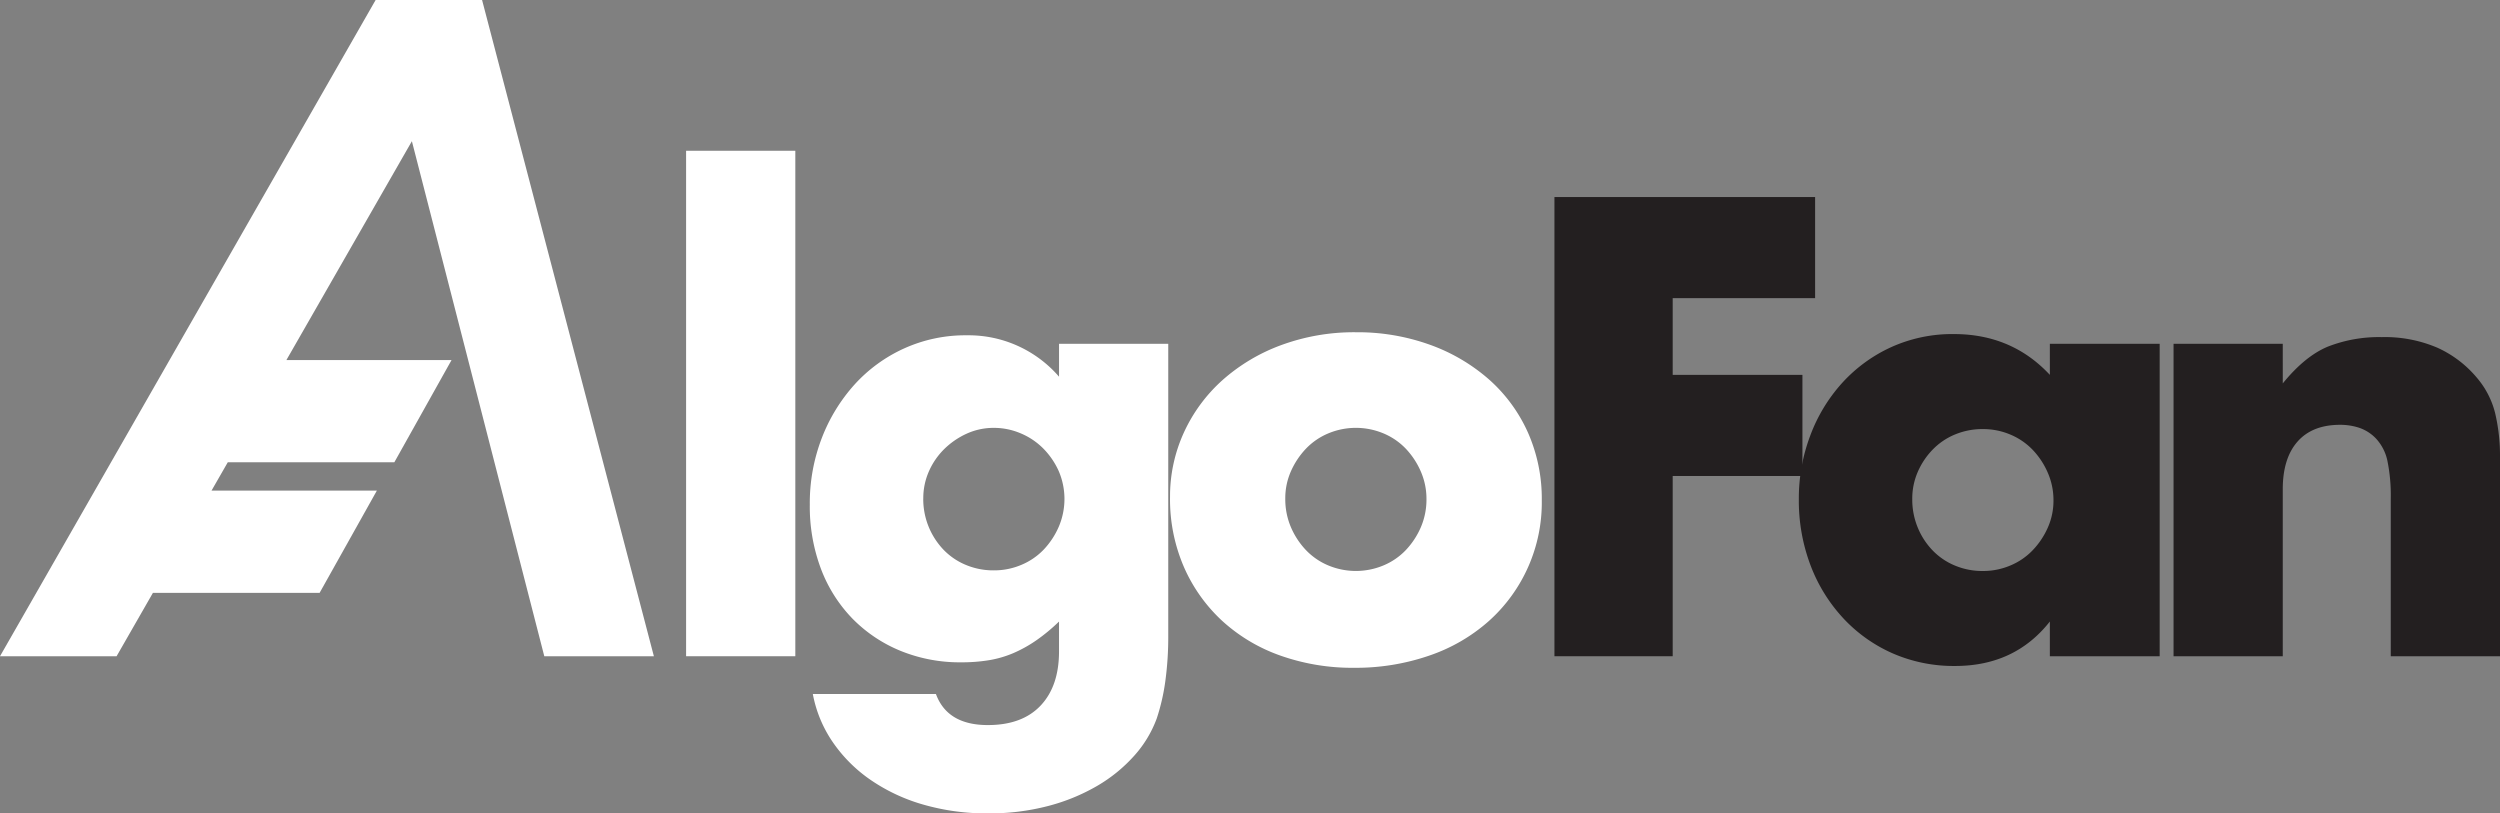 <svg xmlns="http://www.w3.org/2000/svg" width="684.073" height="222.562" viewBox="0 0 684.073 222.562">
  <rect x="0" y="0" width="684.073" height="222.562" fill="#808080" stroke="none"/>
  <g id="Group_4" data-name="Group 4" transform="translate(-472.896 -1360.95)">
    <rect id="Rectangle_1" data-name="Rectangle 1" width="29.887" height="138.311" transform="translate(660.632 1402.204)" fill="#fff"/>
    <path id="Path_1" data-name="Path 1" d="M214.249,36.717v79.658a89.672,89.672,0,0,1-.825,12.83,56.589,56.589,0,0,1-2.314,10,31.467,31.467,0,0,1-6.191,10.246,41.675,41.675,0,0,1-10.155,8.251,53.421,53.421,0,0,1-13.461,5.5,63.083,63.083,0,0,1-16.259,2,62.455,62.455,0,0,1-18.163-2.5,49.307,49.307,0,0,1-14.447-6.914,40.048,40.048,0,0,1-10.155-10.333,34.419,34.419,0,0,1-5.285-12.916h33.684q3.131,8.5,14.2,8.5,9.408,0,14.447-5.334t5.037-14.83v-8.165A49.721,49.721,0,0,1,178,117.955a36.119,36.119,0,0,1-6.191,3.419,29.127,29.127,0,0,1-6.606,1.914,45.928,45.928,0,0,1-7.593.582,42.973,42.973,0,0,1-16.68-3.166,39.192,39.192,0,0,1-13.126-8.828,39.6,39.6,0,0,1-8.585-13.585,48.415,48.415,0,0,1-3.052-17.581,49.573,49.573,0,0,1,3.3-18.249,47.066,47.066,0,0,1,9-14.663,41.314,41.314,0,0,1,13.541-9.831A40.6,40.6,0,0,1,159.1,34.387a32.7,32.7,0,0,1,25.266,11.33v-9ZM147.21,79.045a20.062,20.062,0,0,0,5.533,14,18.084,18.084,0,0,0,6.11,4.163,19.438,19.438,0,0,0,7.674,1.5,19.047,19.047,0,0,0,7.512-1.5,18.137,18.137,0,0,0,6.11-4.163,21.413,21.413,0,0,0,4.131-6.25,19.311,19.311,0,0,0,0-15.251,20.958,20.958,0,0,0-4.212-6.164,19.088,19.088,0,0,0-6.191-4.163,18.649,18.649,0,0,0-7.35-1.5A17.743,17.743,0,0,0,159.1,61.3a21.39,21.39,0,0,0-6.1,4.169,19.633,19.633,0,0,0-4.212,6.078,18.141,18.141,0,0,0-1.569,7.5" transform="translate(578.314 1418.311)" fill="#fff"/>
    <path id="Path_2" data-name="Path 2" d="M134.447,79.392a41.89,41.89,0,0,1,3.8-17.748,43.562,43.562,0,0,1,10.57-14.329,50.2,50.2,0,0,1,16.1-9.583,57.672,57.672,0,0,1,20.39-3.5,58.456,58.456,0,0,1,20.229,3.414,50.109,50.109,0,0,1,16.184,9.5,42.628,42.628,0,0,1,10.646,14.5,44.731,44.731,0,0,1,3.8,18.584A43.527,43.527,0,0,1,221.628,113.3a47.5,47.5,0,0,1-16.265,9.416,61.651,61.651,0,0,1-20.558,3.333,58.988,58.988,0,0,1-20.142-3.333,46.449,46.449,0,0,1-15.936-9.5,44.067,44.067,0,0,1-10.484-14.749,46.593,46.593,0,0,1-3.8-19.08m31.537.334a19.518,19.518,0,0,0,1.569,7.917,21.2,21.2,0,0,0,4.125,6.245,18.074,18.074,0,0,0,6.11,4.169,19.571,19.571,0,0,0,15.025,0,18.073,18.073,0,0,0,6.11-4.169,21.318,21.318,0,0,0,4.131-6.245,19.192,19.192,0,0,0,1.564-7.75,18.77,18.77,0,0,0-1.564-7.582,21.416,21.416,0,0,0-4.131-6.25,18.136,18.136,0,0,0-6.11-4.163,19.571,19.571,0,0,0-15.025,0,18.137,18.137,0,0,0-6.11,4.163,21.665,21.665,0,0,0-4.125,6.164,18.14,18.14,0,0,0-1.569,7.5" transform="translate(658.607 1417.63)" fill="#fff"/>
    <path id="Path_3" data-name="Path 3" d="M225.277,55.037H186.308V76.032h35.5V103.7h-35.5V153.02H153.951V27.372h71.326Z" transform="translate(744.285 1387.494)" fill="#231f20"/>
    <path id="Path_4" data-name="Path 4" d="M235.04,36.989h30.049v85.488H235.04v-9.5q-9.578,12.166-25.923,12.166a41.78,41.78,0,0,1-17.009-3.419,40.978,40.978,0,0,1-13.536-9.578,44.25,44.25,0,0,1-9-14.5,49.962,49.962,0,0,1-3.22-18.163,48.533,48.533,0,0,1,3.139-17.414,44.653,44.653,0,0,1,8.753-14.415,41.212,41.212,0,0,1,13.374-9.75,40.528,40.528,0,0,1,17.171-3.581q15.847,0,26.252,11.163Zm-37.648,42.5a20,20,0,0,0,1.488,7.75,19.788,19.788,0,0,0,4.045,6.245,18.021,18.021,0,0,0,6.11,4.169,19.446,19.446,0,0,0,7.679,1.5,19.04,19.04,0,0,0,7.507-1.5,18.072,18.072,0,0,0,6.11-4.169,21.419,21.419,0,0,0,4.131-6.164,18.1,18.1,0,0,0,1.569-7.5,18.684,18.684,0,0,0-1.569-7.582,21.2,21.2,0,0,0-4.131-6.25,18.228,18.228,0,0,0-6.11-4.169,19.135,19.135,0,0,0-7.507-1.5,19.541,19.541,0,0,0-7.679,1.5,18.176,18.176,0,0,0-6.11,4.169,20.459,20.459,0,0,0-4.045,6.083,18.344,18.344,0,0,0-1.488,7.415" transform="translate(798.756 1418.038)" fill="#231f20"/>
    <path id="Path_5" data-name="Path 5" d="M185.364,36.313h29.887V47.147q6.107-7.507,12.382-10.085a38.466,38.466,0,0,1,14.7-2.583A36.468,36.468,0,0,1,257.6,37.4a30.456,30.456,0,0,1,10.813,8.251,23.752,23.752,0,0,1,4.956,9.664,50.857,50.857,0,0,1,1.321,12.166V121.8H244.8V78.641a47.05,47.05,0,0,0-.906-10.252,12.8,12.8,0,0,0-3.219-6.245,11.408,11.408,0,0,0-4.46-2.837,16.457,16.457,0,0,0-5.28-.83q-7.6,0-11.643,4.584t-4.045,13.078V121.8H185.364Z" transform="translate(882.278 1418.715)" fill="#231f20"/>
    <path id="Path_6" data-name="Path 6" d="M224.015,196.94H254L206.989,17.374H177.863L75.08,196.94h31.9l9.944-17.343h45.613L178.2,151.624H132.956l4.454-7.76h45.575l15.655-27.973H153.449l34.336-59.882Z" transform="translate(397.816 1343.576)" fill="#fff"/>
  </g>
</svg>
